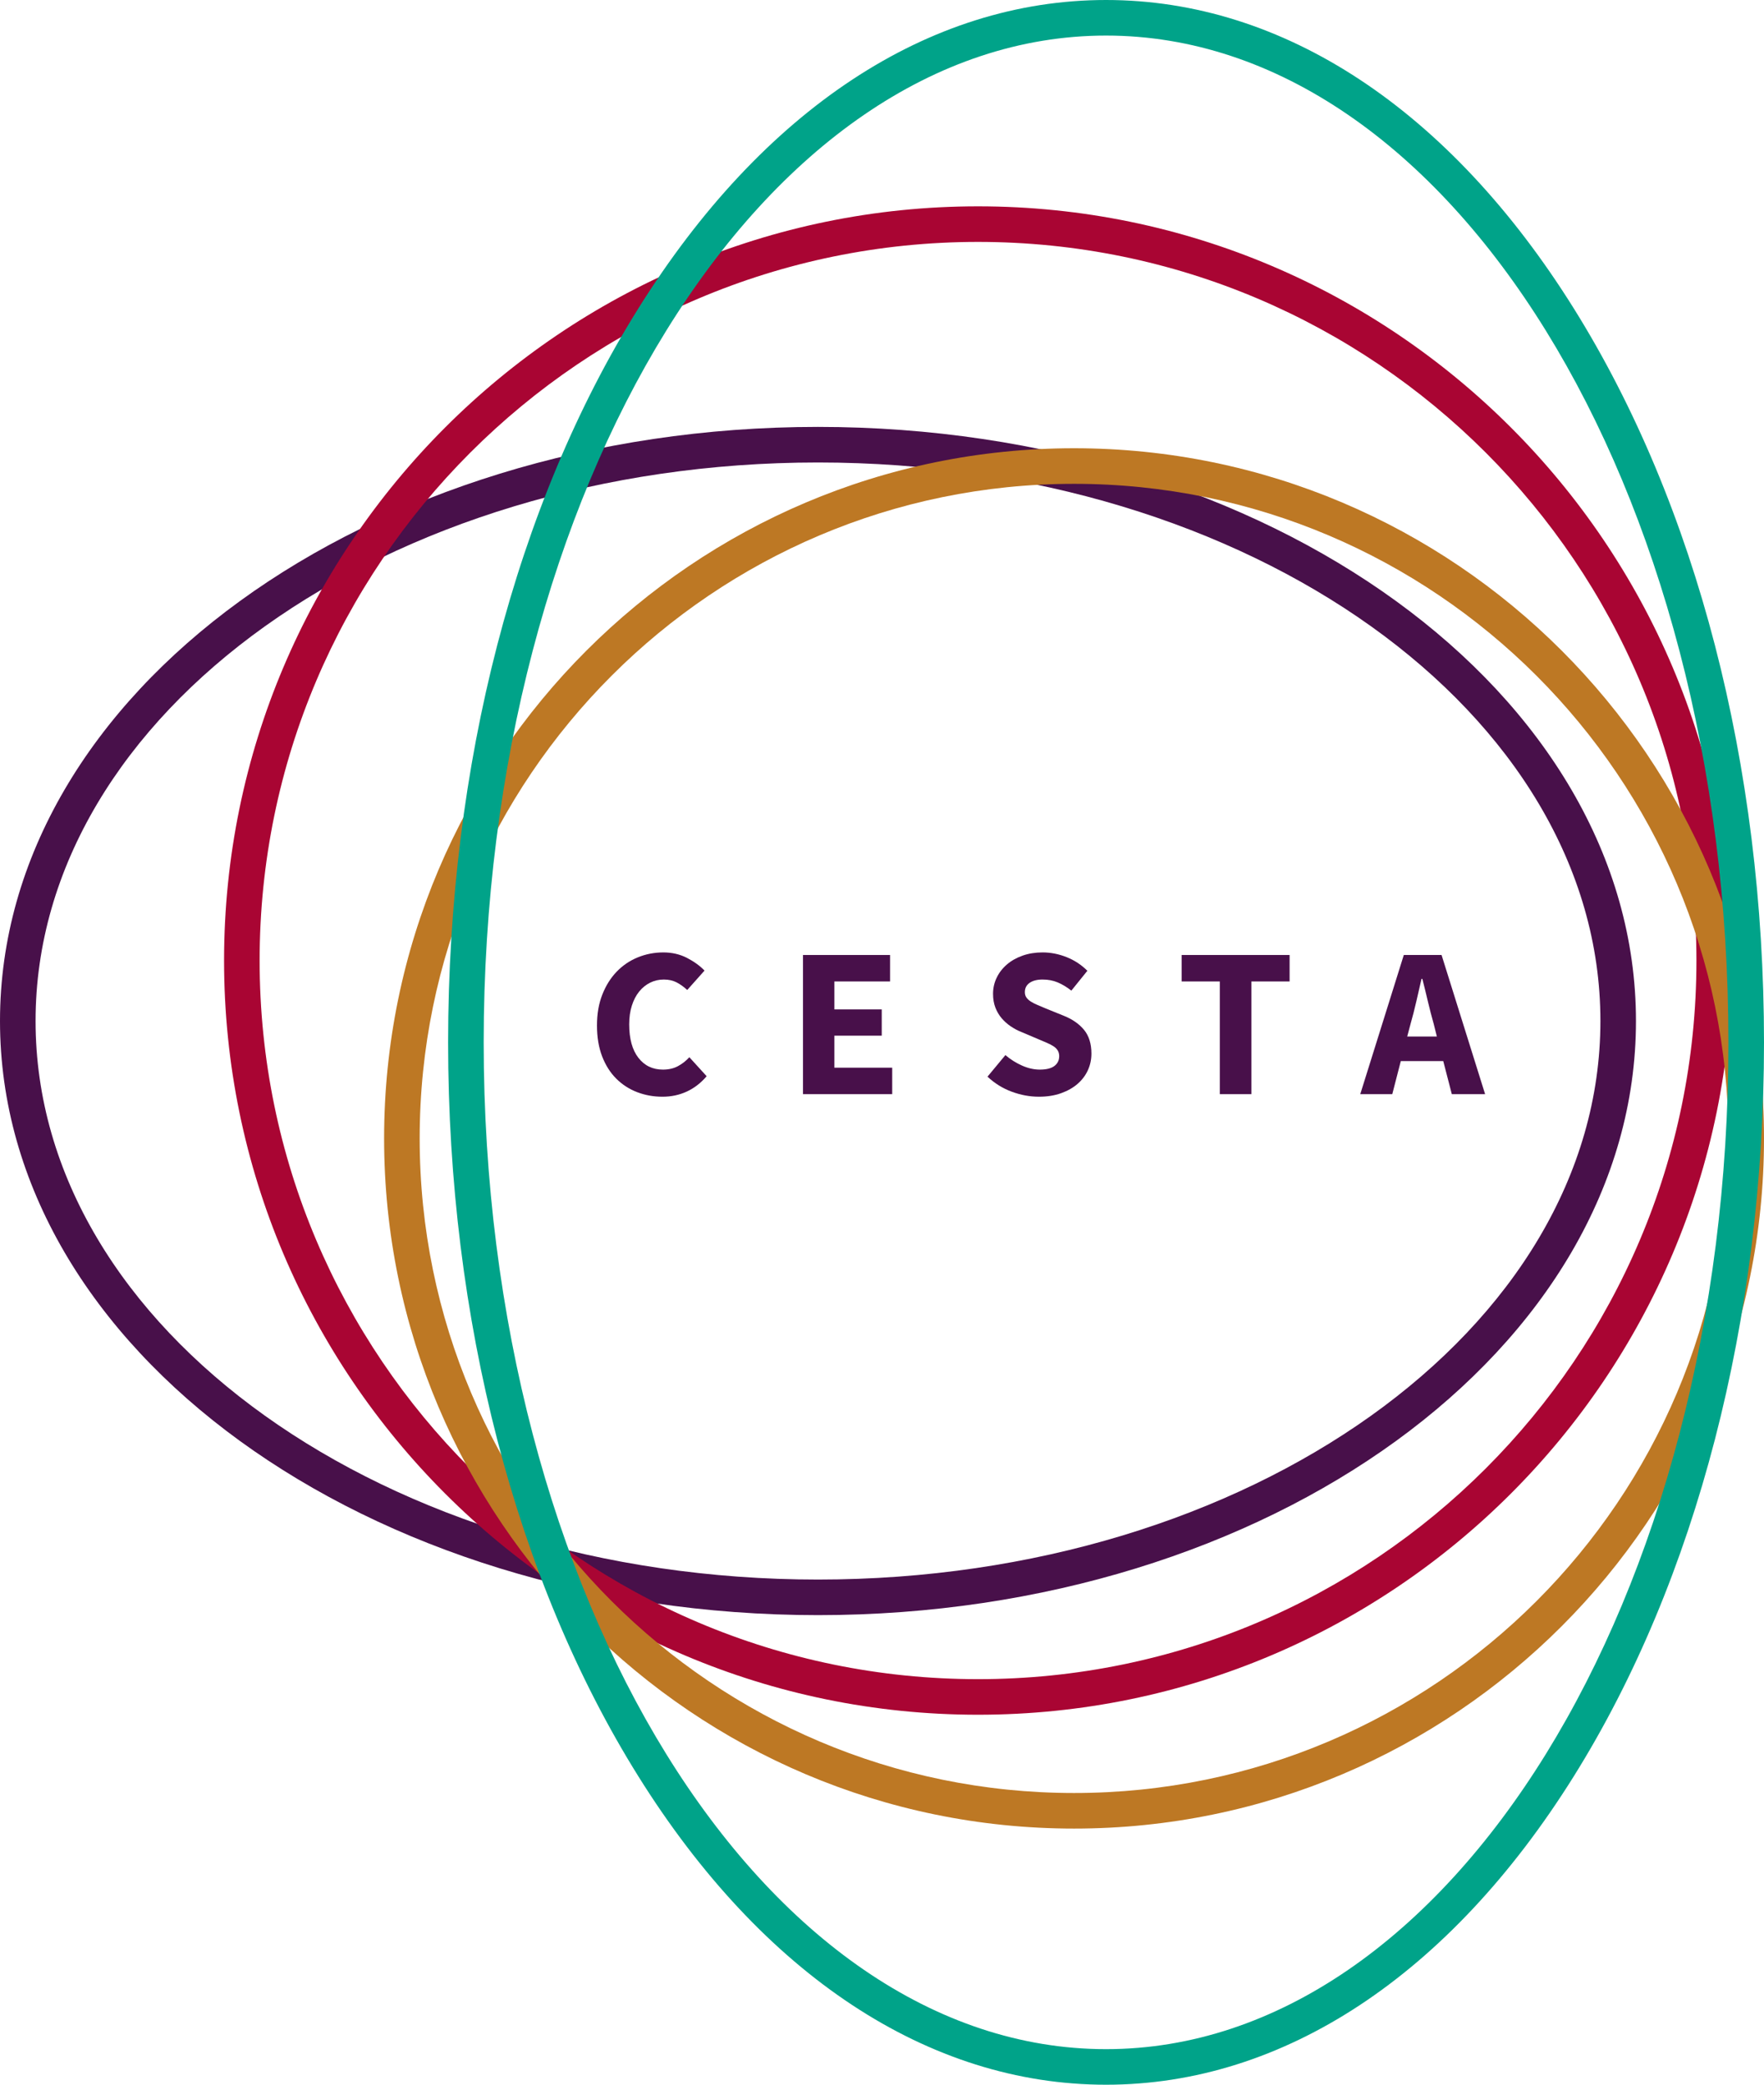 <?xml version="1.0" encoding="utf-8"?>
<!-- Generator: Adobe Illustrator 15.1.0, SVG Export Plug-In . SVG Version: 6.00 Build 0)  -->
<!DOCTYPE svg PUBLIC "-//W3C//DTD SVG 1.1//EN" "http://www.w3.org/Graphics/SVG/1.1/DTD/svg11.dtd">
<svg version="1.1" id="Layer_1" xmlns="http://www.w3.org/2000/svg" xmlns:xlink="http://www.w3.org/1999/xlink" x="0px" y="0px"
	 width="863.999px" height="1020.767px" viewBox="0 0 863.999 1020.767" enable-background="new 0 0 863.999 1020.767"
	 xml:space="preserve">
<g>
	<path fill="#48104A" d="M400.648,790.833C179.734,790.833,0,660.333,0,499.934c0-160.41,179.734-290.906,400.648-290.906
		c220.913,0,400.639,130.496,400.639,290.906C801.288,660.333,621.561,790.833,400.648,790.833z M400.648,226.449
		c-211.312,0-383.227,122.684-383.227,273.484c0,150.798,171.914,273.481,383.227,273.481
		c211.311,0,383.225-122.684,383.225-273.481C783.874,349.133,611.959,226.449,400.648,226.449z"/>
	<path fill="#A90533" d="M479.038,839.606c-203.631,0-369.288-165.66-369.288-369.286c0-203.629,165.656-369.289,369.288-369.289
		c203.625,0,369.281,165.66,369.281,369.289C848.319,673.946,682.663,839.606,479.038,839.606z M479.038,118.449
		c-194.022,0-351.874,157.848-351.874,351.871c0,194.021,157.852,351.868,351.874,351.868
		c194.016,0,351.867-157.848,351.867-351.868C830.905,276.297,673.053,118.449,479.038,118.449z"/>
	<g>
		<path fill="#48104A" d="M292.398,502.094c0-5.648,0.867-10.68,2.617-15.109c1.738-4.422,4.09-8.164,7.051-11.234
			c2.957-3.062,6.406-5.395,10.352-7c3.934-1.602,8.094-2.406,12.488-2.406c4.25,0,8.098,0.891,11.555,2.668
			c3.438,1.777,6.316,3.848,8.613,6.223l-8.469,9.504c-1.738-1.602-3.496-2.855-5.273-3.762s-3.848-1.359-6.219-1.359
			c-2.363,0-4.582,0.504-6.641,1.52c-2.051,1.012-3.848,2.457-5.383,4.336c-1.531,1.879-2.734,4.18-3.602,6.898
			c-0.871,2.715-1.309,5.781-1.309,9.195c0,7.039,1.504,12.496,4.492,16.355c2.996,3.867,7.012,5.801,12.02,5.801
			c2.793,0,5.234-0.555,7.316-1.668c2.09-1.113,3.973-2.578,5.645-4.391l8.465,9.297c-2.859,3.344-6.113,5.855-9.773,7.531
			c-3.652,1.672-7.609,2.508-11.855,2.508c-4.395,0-8.535-0.75-12.441-2.246c-3.898-1.5-7.316-3.715-10.246-6.641
			c-2.918-2.926-5.223-6.566-6.895-10.918C293.238,512.84,292.398,507.801,292.398,502.094z"/>
		<path fill="#48104A" d="M393.305,467.602h42.648v12.957h-27.285v13.691h23.203v12.859h-23.203v15.676h28.328v12.961h-43.691
			V467.602z"/>
		<path fill="#48104A" d="M492.444,516.617c2.445,2.094,5.141,3.801,8.109,5.125c2.961,1.316,5.867,1.98,8.727,1.98
			c3.203,0,5.586-0.59,7.164-1.777c1.562-1.188,2.344-2.781,2.344-4.809c0-1.043-0.227-1.949-0.68-2.715
			c-0.445-0.762-1.109-1.445-1.977-2.039c-0.883-0.586-1.93-1.148-3.148-1.672c-1.211-0.523-2.555-1.094-4.023-1.719l-8.875-3.766
			c-1.742-0.695-3.438-1.605-5.07-2.719c-1.641-1.113-3.102-2.422-4.391-3.922s-2.32-3.242-3.086-5.219
			c-0.766-1.992-1.148-4.238-1.148-6.75c0-2.781,0.586-5.418,1.781-7.891c1.18-2.469,2.852-4.625,5.008-6.477
			c2.156-1.848,4.727-3.293,7.688-4.336c2.961-1.039,6.219-1.57,9.773-1.57c3.969,0,7.891,0.77,11.758,2.301
			c3.867,1.535,7.258,3.766,10.188,6.691l-7.844,9.719c-2.227-1.746-4.453-3.09-6.688-4.023c-2.227-0.945-4.695-1.414-7.414-1.414
			c-2.656,0-4.758,0.543-6.328,1.621c-1.562,1.082-2.344,2.598-2.344,4.551c0,1.047,0.258,1.93,0.781,2.66
			c0.516,0.73,1.25,1.395,2.188,1.988c0.945,0.586,2.039,1.152,3.289,1.672c1.266,0.523,2.617,1.094,4.086,1.723l8.781,3.559
			c4.18,1.672,7.469,3.969,9.883,6.895c2.391,2.926,3.594,6.793,3.594,11.602c0,2.863-0.57,5.559-1.719,8.102
			c-1.156,2.539-2.828,4.77-5.023,6.688c-2.195,1.914-4.891,3.449-8.094,4.598c-3.203,1.145-6.828,1.727-10.867,1.727
			c-4.469,0-8.906-0.824-13.336-2.461c-4.422-1.633-8.375-4.094-11.859-7.363L492.444,516.617z"/>
		<path fill="#48104A" d="M597.459,480.559h-18.703v-12.957h52.883v12.957h-18.711v55.188h-15.469V480.559z"/>
		<path fill="#48104A" d="M706.897,519.543h-20.789l-4.18,16.203h-15.68l21.328-68.145h18.492l21.328,68.145h-16.305
			L706.897,519.543z M703.772,507.527l-1.57-6.273c-0.977-3.414-1.914-7.035-2.82-10.871c-0.906-3.832-1.805-7.523-2.719-11.078
			h-0.414c-0.844,3.625-1.695,7.336-2.562,11.133c-0.875,3.793-1.797,7.402-2.773,10.816l-1.672,6.273H703.772z"/>
	</g>
	<path fill="#BD7824" d="M526.069,895.349c-186.342,0-337.936-151.598-337.936-337.935c0-186.336,151.594-337.934,337.936-337.934
		c186.336,0,337.93,151.598,337.93,337.934C863.999,743.751,712.405,895.349,526.069,895.349z M526.069,236.902
		c-176.733,0-320.514,143.777-320.514,320.512c0,176.731,143.781,320.517,320.514,320.517
		c176.727,0,320.508-143.785,320.508-320.517C846.577,380.68,702.795,236.902,526.069,236.902z"/>
	<path fill="#00A389" d="M541.741,1020.767c-86.86,0-168.225-53.637-229.092-151.031c-60.078-96.121-93.164-223.738-93.164-359.353
		c0-135.613,33.086-263.234,93.164-359.355C373.516,53.637,454.881,0,541.741,0c86.867,0,168.227,53.637,229.102,151.027
		c60.07,96.121,93.156,223.742,93.156,359.355c0,135.614-33.086,263.228-93.156,359.353
		C709.967,967.13,628.608,1020.767,541.741,1020.767z M541.741,17.418c-168.084,0-304.834,221.141-304.834,492.965
		c0,271.821,136.75,492.966,304.834,492.966c168.094,0,304.836-221.145,304.836-492.966
		C846.577,238.559,709.834,17.418,541.741,17.418z"/>
</g>
</svg>
